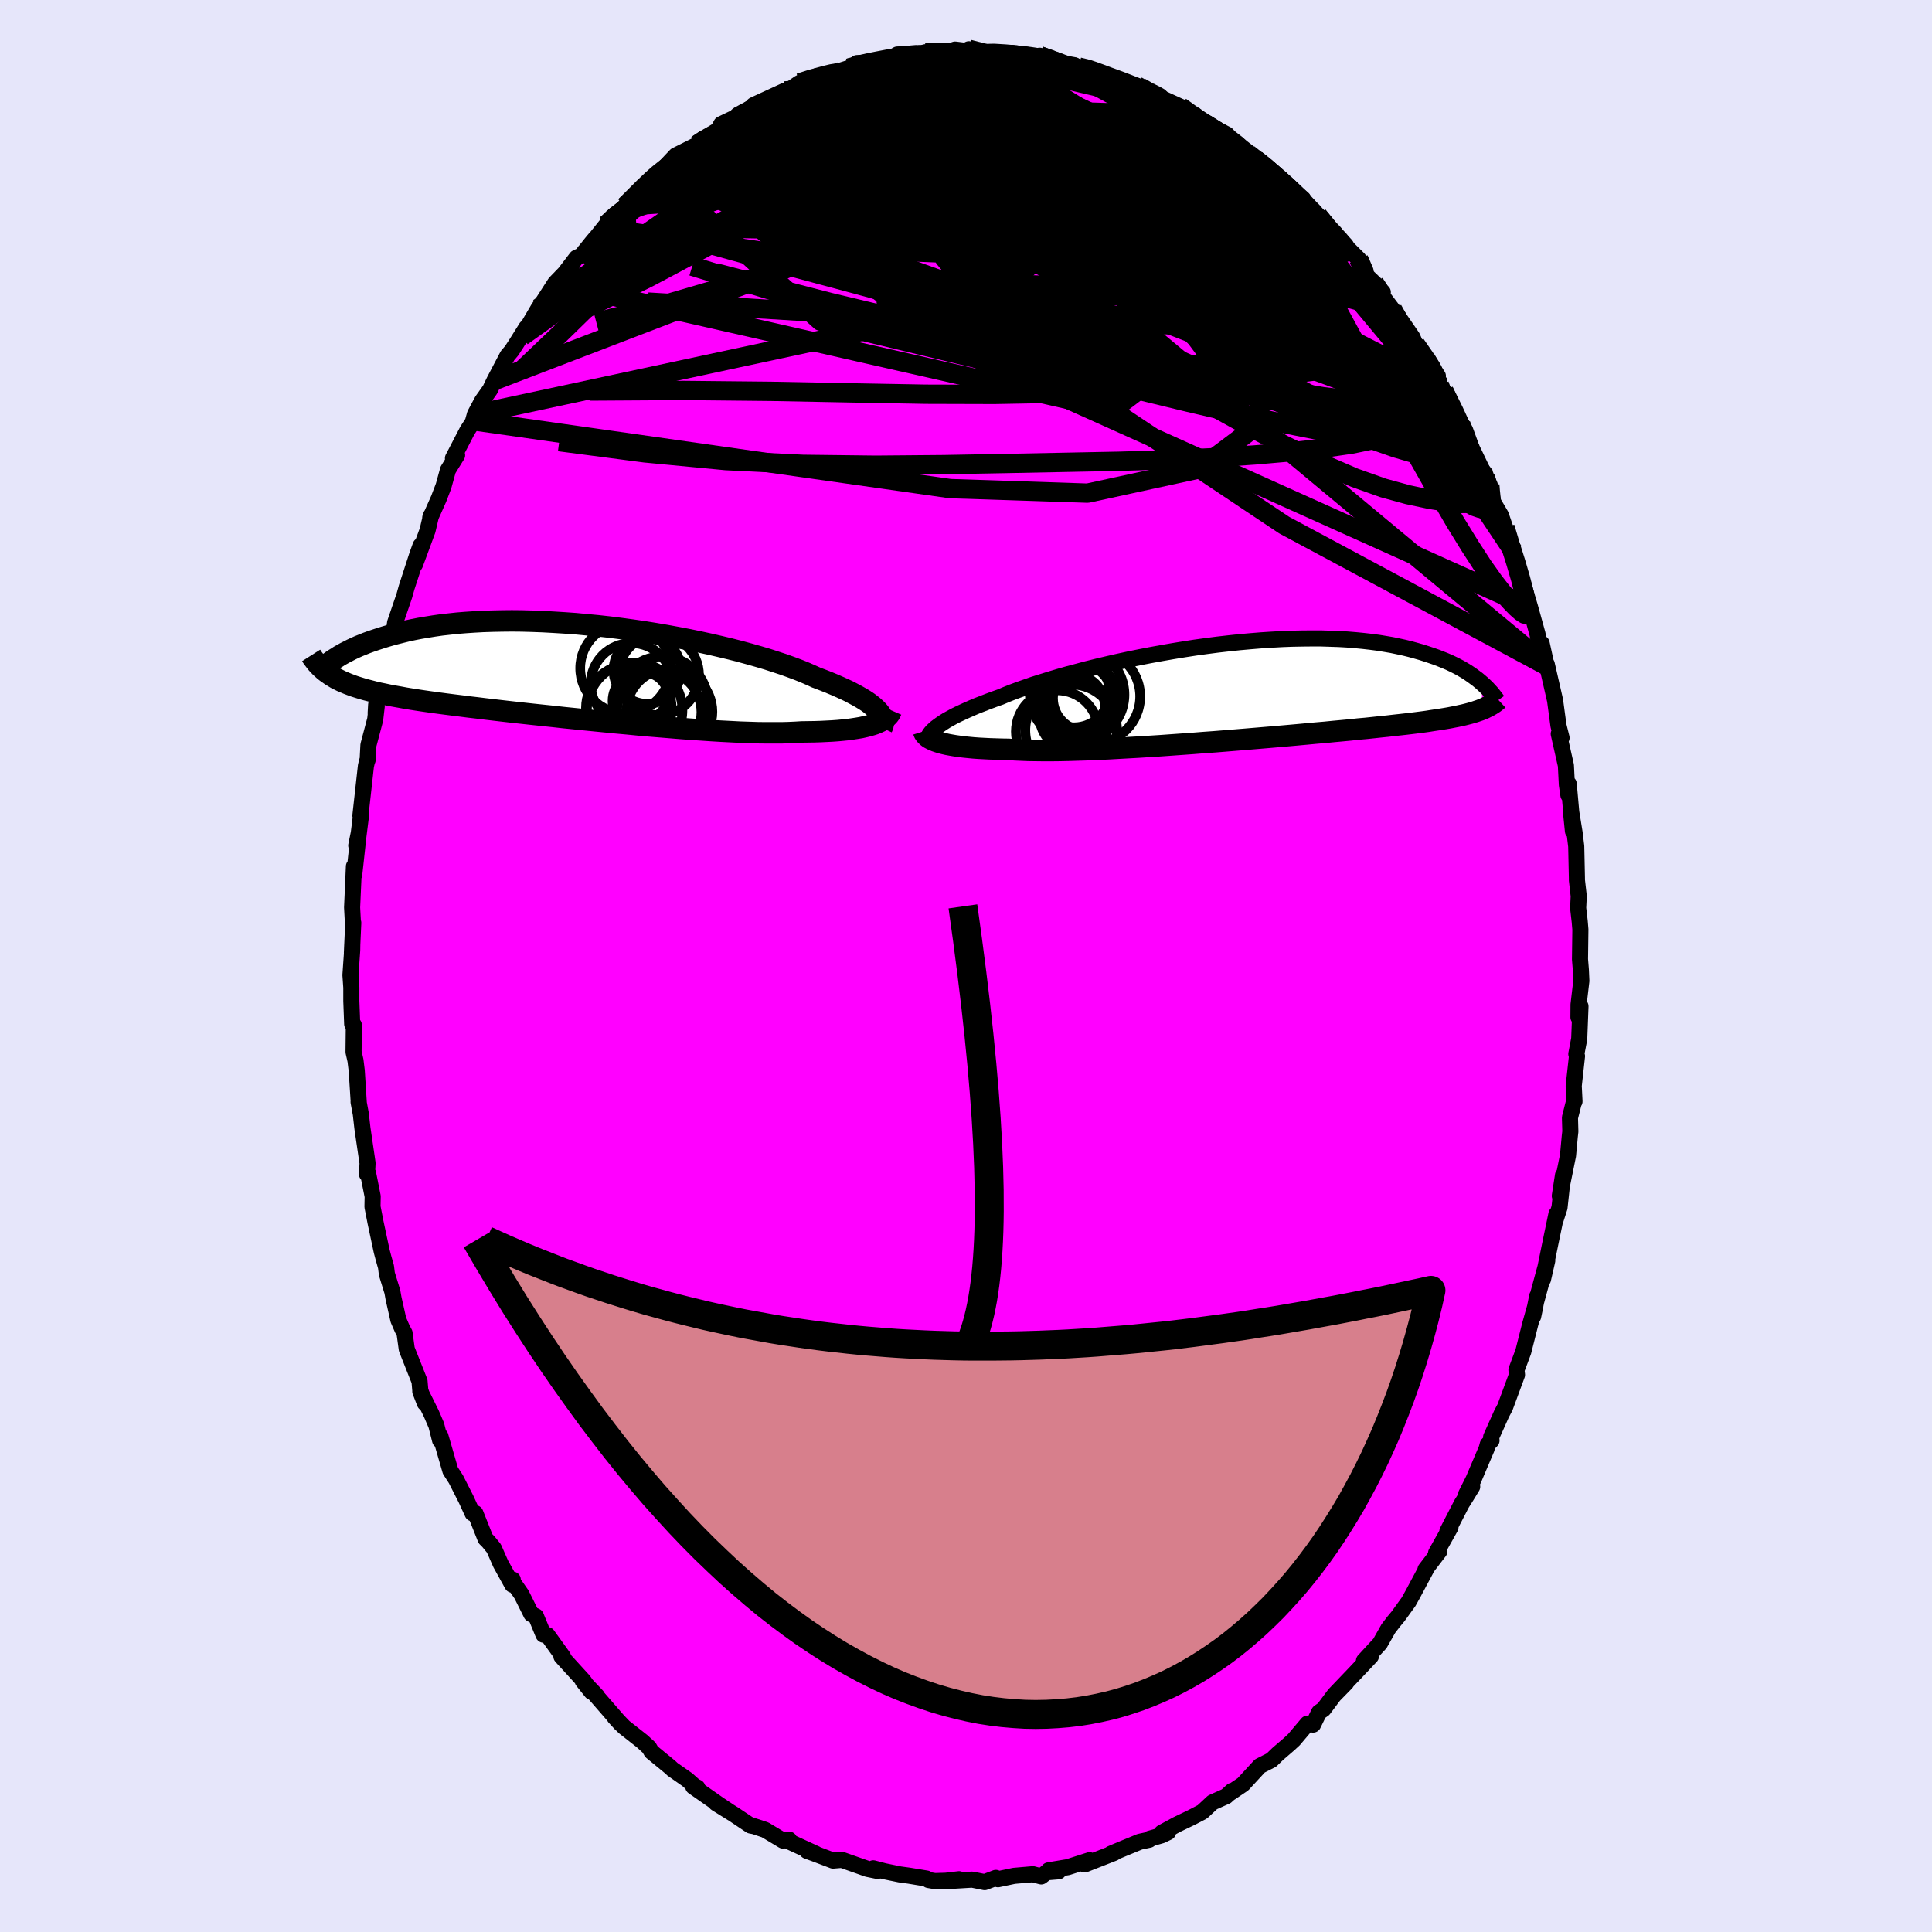<svg viewBox="-100 -100 200 200" xmlns="http://www.w3.org/2000/svg" width="500" height="500" id="face-svg">
    <defs>
      <clipPath id="leftEyeClipPath">
        <polyline points="31.94,4.15 31.74,3.95 31.51,3.74 31.24,3.52 30.95,3.3 30.62,3.08 30.26,2.86 29.86,2.63 29.43,2.4 28.98,2.16 28.49,1.93 27.96,1.69 27.41,1.45 26.83,1.21 26.22,0.97 25.58,0.73 25.01,0.47 24.39,0.2 23.72,-0.07 23,-0.34 22.22,-0.62 21.4,-0.89 20.54,-1.17 19.63,-1.44 18.68,-1.71 17.69,-1.98 16.67,-2.24 15.62,-2.49 14.54,-2.74 13.43,-2.98 12.31,-3.21 11.16,-3.43 10.01,-3.64 8.84,-3.84 7.66,-4.03 6.48,-4.2 5.3,-4.36 4.12,-4.51 2.95,-4.64 1.78,-4.75 0.63,-4.86 -0.51,-4.94 -1.64,-5.01 -2.74,-5.07 -3.83,-5.11 -4.9,-5.14 -5.94,-5.15 -6.95,-5.14 -7.94,-5.12 -8.9,-5.09 -9.82,-5.04 -10.72,-4.98 -11.59,-4.91 -12.42,-4.82 -13.23,-4.73 -14,-4.62 -14.74,-4.5 -15.45,-4.38 -16.12,-4.25 -16.77,-4.11 -17.38,-3.96 -17.97,-3.81 -18.53,-3.66 -19.07,-3.5 -19.58,-3.34 -20.07,-3.18 -20.54,-3.02 -20.98,-2.86 -21.4,-2.69 -21.8,-2.53 -22.18,-2.36 -22.54,-2.19 -22.87,-2.02 -23.19,-1.86 -23.49,-1.69 -23.78,-1.53 -24.04,-1.36 -24.3,-1.2 -24.53,-1.05 -24.75,-0.89 -24.9,0.33 -24.66,0.5 -24.41,0.65 -24.15,0.81 -23.87,0.95 -23.57,1.1 -23.26,1.23 -22.93,1.37 -22.59,1.5 -22.23,1.63 -21.85,1.75 -21.46,1.87 -21.04,1.99 -20.61,2.1 -20.15,2.22 -19.68,2.33 -19.18,2.43 -18.67,2.54 -18.13,2.64 -17.56,2.74 -16.97,2.85 -16.36,2.95 -15.72,3.05 -15.05,3.15 -14.35,3.25 -13.62,3.35 -12.86,3.45 -12.08,3.55 -11.27,3.65 -10.42,3.76 -9.55,3.86 -8.66,3.97 -7.73,4.08 -6.78,4.19 -5.81,4.3 -4.81,4.41 -3.8,4.52 -2.76,4.63 -1.7,4.74 -0.63,4.86 0.46,4.97 1.55,5.08 2.66,5.19 3.78,5.3 4.9,5.41 6.02,5.51 7.14,5.62 8.26,5.72 9.37,5.81 10.47,5.9 11.56,5.99 12.63,6.07 13.69,6.14 14.73,6.21 15.74,6.27 16.73,6.32 17.69,6.37 18.62,6.4 19.51,6.43 20.36,6.44 21.18,6.44 21.96,6.44 22.7,6.42 23.39,6.39 24.04,6.35 24.72,6.34 25.39,6.33 26.02,6.31 26.64,6.28 27.23,6.25 27.79,6.21 28.32,6.16 28.83,6.11 29.31,6.04 29.77,5.97 30.19,5.9 30.59,5.81 30.96,5.72 31.31,5.62 31.62,5.52" />
      </clipPath>
      <clipPath id="rightEyeClipPath">
        <polyline points="-31.78,3.83 -31.54,3.65 -31.28,3.46 -30.98,3.26 -30.66,3.06 -30.3,2.86 -29.92,2.65 -29.5,2.44 -29.05,2.23 -28.57,2.01 -28.07,1.79 -27.53,1.56 -26.96,1.34 -26.37,1.11 -25.75,0.88 -25.1,0.65 -24.51,0.4 -23.88,0.15 -23.2,-0.1 -22.46,-0.36 -21.69,-0.63 -20.86,-0.89 -19.99,-1.16 -19.09,-1.43 -18.14,-1.7 -17.16,-1.96 -16.15,-2.23 -15.1,-2.49 -14.04,-2.74 -12.95,-2.99 -11.84,-3.23 -10.71,-3.46 -9.57,-3.68 -8.42,-3.89 -7.27,-4.09 -6.11,-4.28 -4.95,-4.46 -3.79,-4.62 -2.64,-4.77 -1.49,-4.9 -0.36,-5.02 0.76,-5.12 1.86,-5.21 2.95,-5.28 4.02,-5.34 5.06,-5.38 6.08,-5.4 7.08,-5.41 8.05,-5.41 8.99,-5.38 9.9,-5.35 10.78,-5.3 11.64,-5.23 12.46,-5.15 13.25,-5.06 14.01,-4.96 14.74,-4.84 15.44,-4.72 16.11,-4.58 16.75,-4.44 17.36,-4.29 17.94,-4.13 18.5,-3.97 19.03,-3.8 19.54,-3.63 20.03,-3.46 20.49,-3.28 20.94,-3.1 21.36,-2.92 21.76,-2.73 22.14,-2.54 22.5,-2.35 22.84,-2.15 23.16,-1.96 23.46,-1.76 23.75,-1.56 24.02,-1.36 24.28,-1.17 24.52,-0.97 24.74,-0.78 24.74,1.93 24.51,2.02 24.27,2.1 24.01,2.19 23.74,2.27 23.46,2.35 23.15,2.43 22.83,2.51 22.5,2.58 22.14,2.66 21.77,2.73 21.37,2.81 20.96,2.88 20.53,2.95 20.07,3.02 19.6,3.09 19.1,3.17 18.59,3.24 18.04,3.31 17.48,3.38 16.89,3.45 16.27,3.52 15.62,3.59 14.94,3.67 14.24,3.74 13.5,3.82 12.74,3.9 11.94,3.97 11.12,4.06 10.27,4.14 9.39,4.22 8.48,4.31 7.54,4.39 6.58,4.48 5.6,4.57 4.59,4.66 3.56,4.75 2.51,4.84 1.44,4.93 0.36,5.02 -0.74,5.11 -1.84,5.2 -2.96,5.29 -4.09,5.37 -5.22,5.46 -6.34,5.54 -7.47,5.62 -8.6,5.7 -9.71,5.77 -10.82,5.84 -11.91,5.9 -12.99,5.96 -14.04,6.02 -15.08,6.06 -16.09,6.11 -17.07,6.14 -18.02,6.17 -18.94,6.19 -19.82,6.2 -20.67,6.2 -21.47,6.19 -22.23,6.18 -22.95,6.15 -23.62,6.12 -24.25,6.07 -24.92,6.06 -25.57,6.04 -26.2,6.02 -26.79,5.99 -27.36,5.96 -27.91,5.92 -28.43,5.87 -28.92,5.82 -29.38,5.76 -29.81,5.7 -30.22,5.63 -30.6,5.56 -30.95,5.48 -31.27,5.4 -31.56,5.31" />
      </clipPath>
      <filter id="fuzzy">
        <feTurbulence id="turbulence" baseFrequency="0.05" numOctaves="3" type="noise" result="noise" />
        <feDisplacementMap in="SourceGraphic" in2="noise" scale="2" />
      </filter>
      <linearGradient id="rainbowGradient" x1="0%" y1="0%" x2="100%" y2="0%">
        <stop offset="0%" style="stop-color: [object Object]; stop-opacity: 1" />
        <stop offset="38%" style="stop-color: [object Object]; stop-opacity: 1" />
        <stop offset="100%" style="stop-color: [object Object]; stop-opacity: 1" />
      </linearGradient>
    </defs>
    <rect x="-100" y="-100" width="100%" height="100%" fill="rgb(230, 230, 250)" />
    <polyline id="faceContour" points="63.65,0.41 63.7,1.54 63.41,4 63.4,5.3 63.61,4.17 63.48,7.54 63.18,9.11 63.25,9.33 62.91,12.41 62.99,14.02 62.91,14.15 62.52,15.7 62.56,17.13 62.5,17.66 62.32,19.61 61.47,23.8 61.8,21.66 61.44,25 60.99,26.39 61.12,25.69 60.57,28.33 59.73,32.43 60.17,30.5 59.04,34.67 59.13,34.18 58.71,36.28 58.94,35.18 58.41,37.07 57.69,39.92 56.98,41.82 57.04,42.32 55.8,45.68 55.45,46.34 54.36,48.77 54.4,49.12 54.01,49.53 53.89,49.97 52.53,53.17 51.78,54.67 52.4,53.9 51.82,54.85 51.31,55.66 49.83,58.53 50.15,58.11 48.66,60.77 49,60.59 47.57,62.46 47.62,62.47 46.28,64.98 45.82,65.81 44.73,67.32 44.28,67.86 43.72,68.59 42.85,70.13 41.2,71.92 41.92,71.45 40.29,73.18 38.13,75.44 39.37,74.19 38.08,75.51 37.02,76.93 36.55,77.26 35.93,78.53 35.35,78.43 33.94,80.1 33.43,80.57 32.27,81.57 31.62,82.2 30.42,82.81 29.26,84.07 28.67,84.71 27.38,85.58 27.55,85.39 26.93,85.95 25.52,86.58 24.47,87.56 23.34,88.15 21.82,88.88 20.27,89.72 20.92,89.67 20.26,89.99 19,90.35 18.97,90.45 17.99,90.66 16.24,91.38 15,91.9 15.32,91.82 12.28,93.01 12.79,92.57 10.54,93.29 8.55,93.62 9.58,93.72 8.35,93.82 7.79,94.25 6.92,94.02 4.97,94.19 3.31,94.54 3.09,94.4 1.93,94.84 0.64,94.58 -2.01,94.74 -0.72,94.54 -2.11,94.7 -3.24,94.73 -3.88,94.62 -4.08,94.47 -5.9,94.17 -6.85,94.04 -8.45,93.71 -9.6,93.41 -9.16,93.68 -10.19,93.47 -12.83,92.54 -12.93,92.54 -13.76,92.61 -15.74,91.86 -16.46,91.6 -15.54,91.91 -18.24,90.67 -18.31,90.44 -18.94,90.54 -20.79,89.43 -21.93,89.05 -22.3,88.98 -24.05,87.81 -25.88,86.67 -24.69,87.4 -25.56,86.82 -28.24,84.95 -27.81,85.04 -28.1,84.9 -28.85,84.23 -30.38,83.16 -30.66,82.9 -32.56,81.34 -32.8,80.92 -33.53,80.25 -35.4,78.78 -36.38,77.76 -35.72,78.48 -38.37,75.43 -38.21,75.56 -39.68,74 -38.77,75.14 -39.59,73.99 -41.88,71.48 -41.71,71.51 -43.33,69.26 -43.74,69.22 -44.52,67.32 -45,67.09 -46.01,65.06 -47.02,63.61 -46.92,63.52 -46.97,64.05 -48.17,61.88 -48.87,60.29 -49.44,59.59 -49.74,59.29 -50.79,56.65 -51.08,56.66 -51.75,55.2 -52.8,53.13 -53.38,52.23 -54.41,48.67 -54.44,49.1 -54.83,47.55 -55.35,46.34 -56.49,44.04 -56.02,45.25 -56.49,43.93 -56.57,42.99 -57.89,39.67 -58.12,38 -58.35,37.58 -58.76,36.63 -59.26,34.41 -59.38,33.73 -59.95,31.88 -60.04,31.15 -60.3,30.23 -60.49,29.51 -61.13,26.51 -61.44,24.92 -61.42,23.85 -61.9,21.44 -62.01,21.55 -61.95,20.41 -62.48,16.8 -62.65,15.31 -62.88,14.07 -62.86,14.14 -63.07,10.84 -63.2,9.78 -63.4,8.9 -63.37,6.11 -63.54,6.01 -63.63,3.62 -63.63,2.23 -63.72,0.94 -63.54,-1.65 -63.53,-2.28 -63.57,-1.36 -63.43,-4.47 -63.45,-4.19 -63.55,-6.06 -63.36,-10.32 -63.33,-9.46 -62.87,-13.7 -63.12,-12.47 -62.91,-13.34 -62.61,-15.73 -62.69,-15.57 -62.12,-20.7 -62,-21.22 -61.94,-21.34 -61.86,-22.87 -61.16,-25.52 -61,-26.89 -61.11,-26.15 -61.06,-27.04 -60.37,-30.22 -59.37,-33.69 -59.06,-35.43 -59.32,-33.8 -59.1,-35.53 -58.15,-38.31 -57.9,-39.2 -56.81,-42.55 -56.46,-43.52 -57.04,-41.57 -55.74,-45.09 -55.37,-46.66 -55.46,-46.4 -54.58,-48.38 -54.08,-49.69 -53.62,-51.36 -52.68,-52.88 -53.11,-52.56 -51.62,-55.43 -50.84,-56.63 -51.02,-56.44 -50.83,-57.12 -50.08,-58.52 -49.27,-59.66 -48.82,-60.6 -47.46,-63.19 -47.04,-63.68 -46.52,-64.48 -45.52,-66.08 -45.96,-65.18 -44.24,-68.11 -43.72,-68.85 -42.53,-70.7 -40.82,-72.47 -42.15,-70.92 -40.32,-73.32 -39.81,-73.55 -38.64,-75.01 -38.31,-75.4 -38.3,-75.39 -37.22,-76.74 -36.67,-77.49 -34.65,-79.06 -35.3,-78.66 -32.13,-81.86 -32.26,-81.74 -31.78,-81.91 -32.18,-81.64 -30.04,-83.91 -27.88,-84.99 -27.03,-85.67 -26.92,-85.59 -25.91,-86.08 -25.34,-87.15 -23.3,-88.12 -24.68,-87.19 -22.09,-88.97 -22.05,-88.67 -21.99,-89.12 -18.8,-90.59 -18.47,-90.55 -18.33,-90.67 -17.23,-91.42 -15.81,-91.91 -15.24,-92.01 -13.95,-92.4 -13.56,-92.5 -12.14,-92.95 -10.05,-93.47 -11.28,-93.47 -9.1,-93.59 -8.08,-93.71 -7.1,-94.36 -5.82,-94.41 -4.87,-94.32 -3.5,-94.53 -4.23,-94.59 -2.18,-94.49 -1.13,-94.87 0.66,-94.65 0.29,-94.9 1.66,-94.45 2.83,-94.61 4.66,-94.27 4.76,-94.53 5.73,-94.24 7.38,-94.06 7.62,-94.23 8.95,-93.66 11.17,-93.26 9.8,-93.48 11.67,-93.06 12.91,-92.81 12.9,-92.84 15.08,-91.77 16.23,-91.55 17.68,-91.12 18.61,-90.55 18.05,-90.97 20.73,-89.53 20.13,-89.9 22.19,-88.96 23.64,-87.93 23.46,-88.08 24.4,-87.13 25.06,-87.21 25.65,-86.79 27.01,-86.08 27.76,-85.2 29.22,-84.07 30,-83.48 31.56,-82.29 30.93,-82.7 33.21,-80.72 33.21,-80.86 34.89,-79.43 34.61,-79.27 36.47,-77.6 36.42,-77.69 38.81,-74.79 37.37,-76.46 39.31,-74.63 39.49,-74.33 40.65,-73.18 41.42,-71.51 42.28,-70.69 43.15,-69.75 42.76,-69.81 44.17,-67.95 44.62,-67.42 46.21,-65.1 46.52,-64.38 47.61,-62.84 48.85,-61.08 48.8,-60.83 49.03,-60.23 49,-60.2 49.47,-59.53 50.77,-56.86 51.66,-55.5 52.51,-53.16 51.85,-54.66 53.75,-50.7 53.52,-51.05 54.22,-49.78 54.22,-49.3 54.61,-47.96 55.37,-46.67 56.65,-42.95 55.8,-45.4 56.26,-43.66 57.29,-40.85 57.45,-40.33 58.39,-37.15 59.16,-34.37 59.35,-33.34 59.59,-33.4 60.08,-31.17 59.98,-31.14 60.12,-31.24 60.98,-27.49 61.33,-24.89 61.65,-23.62 61.36,-24.03 62.1,-20.76 62.2,-18.77 62.36,-17.69 62.39,-18.86 62.83,-13.96 62.59,-16.32 63,-13.79 63.17,-12.39 63.24,-9.11 63.24,-8.89 63.43,-7.23 63.37,-6 63.53,-4.61 63.6,-3.78 63.56,-0.7 63.65,0.41 63.7,1.54" fill="rgb(255, 0, 255)" stroke="black" stroke-width="1.667" stroke-linejoin="round" filter="url(#fuzzy)" />
    <g transform="translate(28.67 -28.5)">
      <polyline id="rightCountour" points="-31.78,3.83 -31.54,3.65 -31.28,3.46 -30.98,3.26 -30.66,3.06 -30.3,2.86 -29.92,2.65 -29.5,2.44 -29.05,2.23 -28.57,2.01 -28.07,1.79 -27.53,1.56 -26.96,1.34 -26.37,1.11 -25.75,0.88 -25.1,0.65 -24.51,0.4 -23.88,0.15 -23.2,-0.1 -22.46,-0.36 -21.69,-0.63 -20.86,-0.89 -19.99,-1.16 -19.09,-1.43 -18.14,-1.7 -17.16,-1.96 -16.15,-2.23 -15.1,-2.49 -14.04,-2.74 -12.95,-2.99 -11.84,-3.23 -10.71,-3.46 -9.57,-3.68 -8.42,-3.89 -7.27,-4.09 -6.11,-4.28 -4.95,-4.46 -3.79,-4.62 -2.64,-4.77 -1.49,-4.9 -0.36,-5.02 0.76,-5.12 1.86,-5.21 2.95,-5.28 4.02,-5.34 5.06,-5.38 6.08,-5.4 7.08,-5.41 8.05,-5.41 8.99,-5.38 9.9,-5.35 10.78,-5.3 11.64,-5.23 12.46,-5.15 13.25,-5.06 14.01,-4.96 14.74,-4.84 15.44,-4.72 16.11,-4.58 16.75,-4.44 17.36,-4.29 17.94,-4.13 18.5,-3.97 19.03,-3.8 19.54,-3.63 20.03,-3.46 20.49,-3.28 20.94,-3.1 21.36,-2.92 21.76,-2.73 22.14,-2.54 22.5,-2.35 22.84,-2.15 23.16,-1.96 23.46,-1.76 23.75,-1.56 24.02,-1.36 24.28,-1.17 24.52,-0.97 24.74,-0.78 24.74,1.93 24.51,2.02 24.27,2.1 24.01,2.19 23.74,2.27 23.46,2.35 23.15,2.43 22.83,2.51 22.5,2.58 22.14,2.66 21.77,2.73 21.37,2.81 20.96,2.88 20.53,2.95 20.07,3.02 19.6,3.09 19.1,3.17 18.59,3.24 18.04,3.31 17.48,3.38 16.89,3.45 16.27,3.52 15.62,3.59 14.94,3.67 14.24,3.74 13.5,3.82 12.74,3.9 11.94,3.97 11.12,4.06 10.27,4.14 9.39,4.22 8.48,4.31 7.54,4.39 6.58,4.48 5.6,4.57 4.59,4.66 3.56,4.75 2.51,4.84 1.44,4.93 0.36,5.02 -0.74,5.11 -1.84,5.2 -2.96,5.29 -4.09,5.37 -5.22,5.46 -6.34,5.54 -7.47,5.62 -8.6,5.7 -9.71,5.77 -10.82,5.84 -11.91,5.9 -12.99,5.96 -14.04,6.02 -15.08,6.06 -16.09,6.11 -17.07,6.14 -18.02,6.17 -18.94,6.19 -19.82,6.2 -20.67,6.2 -21.47,6.19 -22.23,6.18 -22.95,6.15 -23.62,6.12 -24.25,6.07 -24.92,6.06 -25.57,6.04 -26.2,6.02 -26.79,5.99 -27.36,5.96 -27.91,5.92 -28.43,5.87 -28.92,5.82 -29.38,5.76 -29.81,5.7 -30.22,5.63 -30.6,5.56 -30.95,5.48 -31.27,5.4 -31.56,5.31" fill="white" stroke="white" stroke-width="0" stroke-linejoin="round" filter="url(#fuzzy)" />
    </g>
    <g transform="translate(-41.07 -30.58)">
      <polyline id="leftCountour" points="31.94,4.15 31.74,3.95 31.51,3.74 31.24,3.52 30.95,3.3 30.62,3.08 30.26,2.86 29.86,2.63 29.43,2.4 28.98,2.16 28.49,1.93 27.96,1.69 27.41,1.45 26.83,1.21 26.22,0.97 25.58,0.73 25.01,0.47 24.39,0.2 23.72,-0.07 23,-0.34 22.22,-0.62 21.4,-0.89 20.54,-1.17 19.63,-1.44 18.68,-1.71 17.69,-1.98 16.67,-2.24 15.62,-2.49 14.54,-2.74 13.43,-2.98 12.31,-3.21 11.16,-3.43 10.01,-3.64 8.84,-3.84 7.66,-4.03 6.48,-4.2 5.3,-4.36 4.12,-4.51 2.95,-4.64 1.78,-4.75 0.63,-4.86 -0.51,-4.94 -1.64,-5.01 -2.74,-5.07 -3.83,-5.11 -4.9,-5.14 -5.94,-5.15 -6.95,-5.14 -7.94,-5.12 -8.9,-5.09 -9.82,-5.04 -10.72,-4.98 -11.59,-4.91 -12.42,-4.82 -13.23,-4.73 -14,-4.62 -14.74,-4.5 -15.45,-4.38 -16.12,-4.25 -16.77,-4.11 -17.38,-3.96 -17.97,-3.81 -18.53,-3.66 -19.07,-3.5 -19.58,-3.34 -20.07,-3.18 -20.54,-3.02 -20.98,-2.86 -21.4,-2.69 -21.8,-2.53 -22.18,-2.36 -22.54,-2.19 -22.87,-2.02 -23.19,-1.86 -23.49,-1.69 -23.78,-1.53 -24.04,-1.36 -24.3,-1.2 -24.53,-1.05 -24.75,-0.89 -24.9,0.33 -24.66,0.5 -24.41,0.65 -24.15,0.81 -23.87,0.95 -23.57,1.1 -23.26,1.23 -22.93,1.37 -22.59,1.5 -22.23,1.63 -21.85,1.75 -21.46,1.87 -21.04,1.99 -20.61,2.1 -20.15,2.22 -19.68,2.33 -19.18,2.43 -18.67,2.54 -18.13,2.64 -17.56,2.74 -16.97,2.85 -16.36,2.95 -15.72,3.05 -15.05,3.15 -14.35,3.25 -13.62,3.35 -12.86,3.45 -12.08,3.55 -11.27,3.65 -10.42,3.76 -9.55,3.86 -8.66,3.97 -7.73,4.08 -6.78,4.19 -5.81,4.3 -4.81,4.41 -3.8,4.52 -2.76,4.63 -1.7,4.74 -0.63,4.86 0.46,4.97 1.55,5.08 2.66,5.19 3.78,5.3 4.9,5.41 6.02,5.51 7.14,5.62 8.26,5.72 9.37,5.81 10.47,5.9 11.56,5.99 12.63,6.07 13.69,6.14 14.73,6.21 15.74,6.27 16.73,6.32 17.69,6.37 18.62,6.4 19.51,6.43 20.36,6.44 21.18,6.44 21.96,6.44 22.7,6.42 23.39,6.39 24.04,6.35 24.72,6.34 25.39,6.33 26.02,6.31 26.64,6.28 27.23,6.25 27.79,6.21 28.32,6.16 28.83,6.11 29.31,6.04 29.77,5.97 30.19,5.9 30.59,5.81 30.96,5.72 31.31,5.62 31.62,5.52" fill="white" stroke="white" stroke-width="0" stroke-linejoin="round" filter="url(#fuzzy)" />
    </g>
    <g transform="translate(28.67 -28.5)">
      <polyline id="rightUpper" points="-32.64,5.39 -32.66,5.25 -32.66,5.12 -32.63,4.97 -32.59,4.83 -32.52,4.67 -32.43,4.51 -32.31,4.35 -32.16,4.18 -31.98,4.01 -31.78,3.83 -31.54,3.65 -31.28,3.46 -30.98,3.26 -30.66,3.06 -30.3,2.86 -29.92,2.65 -29.5,2.44 -29.05,2.23 -28.57,2.01 -28.07,1.79 -27.53,1.56 -26.96,1.34 -26.37,1.11 -25.75,0.88 -25.1,0.65 -24.51,0.4 -23.88,0.15 -23.2,-0.1 -22.46,-0.36 -21.69,-0.63 -20.86,-0.89 -19.99,-1.16 -19.09,-1.43 -18.14,-1.7 -17.16,-1.96 -16.15,-2.23 -15.1,-2.49 -14.04,-2.74 -12.95,-2.99 -11.84,-3.23 -10.71,-3.46 -9.57,-3.68 -8.42,-3.89 -7.27,-4.09 -6.11,-4.28 -4.95,-4.46 -3.79,-4.62 -2.64,-4.77 -1.49,-4.9 -0.36,-5.02 0.76,-5.12 1.86,-5.21 2.95,-5.28 4.02,-5.34 5.06,-5.38 6.08,-5.4 7.08,-5.41 8.05,-5.41 8.99,-5.38 9.9,-5.35 10.78,-5.3 11.64,-5.23 12.46,-5.15 13.25,-5.06 14.01,-4.96 14.74,-4.84 15.44,-4.72 16.11,-4.58 16.75,-4.44 17.36,-4.29 17.94,-4.13 18.5,-3.97 19.03,-3.8 19.54,-3.63 20.03,-3.46 20.49,-3.28 20.94,-3.1 21.36,-2.92 21.76,-2.73 22.14,-2.54 22.5,-2.35 22.84,-2.15 23.16,-1.96 23.46,-1.76 23.75,-1.56 24.02,-1.36 24.28,-1.17 24.52,-0.97 24.74,-0.78 24.95,-0.59 25.15,-0.4 25.34,-0.21 25.51,-0.02 25.68,0.16 25.83,0.34 25.97,0.52 26.11,0.69 26.23,0.86 26.35,1.03" fill="none" stroke="black" stroke-width="1.667" stroke-linejoin="round" filter="url(#fuzzy)" />
      <polyline id="rightLower" points="-33.06,4.21 -33.02,4.34 -32.95,4.46 -32.86,4.58 -32.75,4.69 -32.62,4.81 -32.46,4.92 -32.27,5.02 -32.06,5.12 -31.82,5.22 -31.56,5.31 -31.27,5.4 -30.95,5.48 -30.6,5.56 -30.22,5.63 -29.81,5.7 -29.38,5.76 -28.92,5.82 -28.43,5.87 -27.91,5.92 -27.36,5.96 -26.79,5.99 -26.2,6.02 -25.57,6.04 -24.92,6.06 -24.25,6.07 -23.62,6.12 -22.95,6.15 -22.23,6.18 -21.47,6.19 -20.67,6.2 -19.82,6.2 -18.94,6.19 -18.02,6.17 -17.07,6.14 -16.09,6.11 -15.08,6.06 -14.04,6.02 -12.99,5.96 -11.91,5.9 -10.82,5.84 -9.71,5.77 -8.6,5.7 -7.47,5.62 -6.34,5.54 -5.22,5.46 -4.09,5.37 -2.96,5.29 -1.84,5.2 -0.74,5.11 0.36,5.02 1.44,4.93 2.51,4.84 3.56,4.75 4.59,4.66 5.6,4.57 6.58,4.48 7.54,4.39 8.48,4.31 9.39,4.22 10.27,4.14 11.12,4.06 11.94,3.97 12.74,3.9 13.5,3.82 14.24,3.74 14.94,3.67 15.62,3.59 16.27,3.52 16.89,3.45 17.48,3.38 18.04,3.31 18.59,3.24 19.1,3.17 19.6,3.09 20.07,3.02 20.53,2.95 20.96,2.88 21.37,2.81 21.77,2.73 22.14,2.66 22.5,2.58 22.83,2.51 23.15,2.43 23.46,2.35 23.74,2.27 24.01,2.19 24.27,2.1 24.51,2.02 24.74,1.93 24.96,1.84 25.16,1.74 25.35,1.65 25.53,1.55 25.7,1.45 25.86,1.35 26.01,1.25 26.15,1.14 26.29,1.03 26.41,0.92" fill="none" stroke="black" stroke-width="2.222" stroke-linejoin="round" filter="url(#fuzzy)" />
      <circle r="3.692" cx="-17.366" cy="2.597" stroke="black" fill="none" stroke-width="1.0" filter="url(#fuzzy)" clip-path="url(#rightEyeClipPath)" /><circle r="4.272" cx="-19.236" cy="4.232" stroke="black" fill="none" stroke-width="1.0" filter="url(#fuzzy)" clip-path="url(#rightEyeClipPath)" /><circle r="3.86" cx="-17.671" cy="0.187" stroke="black" fill="none" stroke-width="1.0" filter="url(#fuzzy)" clip-path="url(#rightEyeClipPath)" /><circle r="3.704" cx="-17.481" cy="0.087" stroke="black" fill="none" stroke-width="1.0" filter="url(#fuzzy)" clip-path="url(#rightEyeClipPath)" /><circle r="4.892" cx="-17.161" cy="0.412" stroke="black" fill="none" stroke-width="1.0" filter="url(#fuzzy)" clip-path="url(#rightEyeClipPath)" /><circle r="4.092" cx="-17.451" cy="1.087" stroke="black" fill="none" stroke-width="1.0" filter="url(#fuzzy)" clip-path="url(#rightEyeClipPath)" /><circle r="3.404" cx="-16.261" cy="0.777" stroke="black" fill="none" stroke-width="1.0" filter="url(#fuzzy)" clip-path="url(#rightEyeClipPath)" /><circle r="4.886" cx="-15.526" cy="0.597" stroke="black" fill="none" stroke-width="1.0" filter="url(#fuzzy)" clip-path="url(#rightEyeClipPath)" /><circle r="4.748" cx="-17.781" cy="4.107" stroke="black" fill="none" stroke-width="1.0" filter="url(#fuzzy)" clip-path="url(#rightEyeClipPath)" /><circle r="3.208" cx="-17.521" cy="1.552" stroke="black" fill="none" stroke-width="1.0" filter="url(#fuzzy)" clip-path="url(#rightEyeClipPath)" />
      </g>
    <g transform="translate(-41.07 -30.58)">
      <polyline id="leftUpper" points="32.37,5.92 32.44,5.77 32.49,5.61 32.51,5.45 32.51,5.28 32.49,5.1 32.44,4.92 32.36,4.74 32.25,4.55 32.11,4.35 31.94,4.15 31.74,3.95 31.51,3.74 31.24,3.52 30.95,3.3 30.62,3.08 30.26,2.86 29.86,2.63 29.43,2.4 28.98,2.16 28.49,1.93 27.96,1.69 27.41,1.45 26.83,1.21 26.22,0.97 25.58,0.73 25.01,0.47 24.39,0.2 23.72,-0.07 23,-0.34 22.22,-0.62 21.4,-0.89 20.54,-1.17 19.63,-1.44 18.68,-1.71 17.69,-1.98 16.67,-2.24 15.62,-2.49 14.54,-2.74 13.43,-2.98 12.31,-3.21 11.16,-3.43 10.01,-3.64 8.84,-3.84 7.66,-4.03 6.48,-4.2 5.3,-4.36 4.12,-4.51 2.95,-4.64 1.78,-4.75 0.63,-4.86 -0.51,-4.94 -1.64,-5.01 -2.74,-5.07 -3.83,-5.11 -4.9,-5.14 -5.94,-5.15 -6.95,-5.14 -7.94,-5.12 -8.9,-5.09 -9.82,-5.04 -10.72,-4.98 -11.59,-4.91 -12.42,-4.82 -13.23,-4.73 -14,-4.62 -14.74,-4.5 -15.45,-4.38 -16.12,-4.25 -16.77,-4.11 -17.38,-3.96 -17.97,-3.81 -18.53,-3.66 -19.07,-3.5 -19.58,-3.34 -20.07,-3.18 -20.54,-3.02 -20.98,-2.86 -21.4,-2.69 -21.8,-2.53 -22.18,-2.36 -22.54,-2.19 -22.87,-2.02 -23.19,-1.86 -23.49,-1.69 -23.78,-1.53 -24.04,-1.36 -24.3,-1.2 -24.53,-1.05 -24.75,-0.89 -24.96,-0.74 -25.15,-0.59 -25.33,-0.45 -25.5,-0.31 -25.66,-0.18 -25.81,-0.05 -25.94,0.08 -26.07,0.2 -26.19,0.31 -26.29,0.42" fill="none" stroke="black" stroke-width="2.222" stroke-linejoin="round" filter="url(#fuzzy)" />
      <polyline id="leftLower" points="33.35,4.12 33.28,4.28 33.2,4.44 33.09,4.6 32.95,4.75 32.8,4.89 32.61,5.03 32.4,5.16 32.17,5.28 31.91,5.4 31.62,5.52 31.31,5.62 30.96,5.72 30.59,5.81 30.19,5.9 29.77,5.97 29.31,6.04 28.83,6.11 28.32,6.16 27.79,6.21 27.23,6.25 26.64,6.28 26.02,6.31 25.39,6.33 24.72,6.34 24.04,6.35 23.39,6.39 22.7,6.42 21.96,6.44 21.18,6.44 20.36,6.44 19.51,6.43 18.62,6.4 17.69,6.37 16.73,6.32 15.74,6.27 14.73,6.21 13.69,6.14 12.63,6.07 11.56,5.99 10.47,5.9 9.37,5.81 8.26,5.72 7.14,5.62 6.02,5.51 4.9,5.41 3.78,5.3 2.66,5.19 1.55,5.08 0.46,4.97 -0.63,4.86 -1.7,4.74 -2.76,4.63 -3.8,4.52 -4.81,4.41 -5.81,4.3 -6.78,4.19 -7.73,4.08 -8.66,3.97 -9.55,3.86 -10.42,3.76 -11.27,3.65 -12.08,3.55 -12.86,3.45 -13.62,3.35 -14.35,3.25 -15.05,3.15 -15.72,3.05 -16.36,2.95 -16.97,2.85 -17.56,2.74 -18.13,2.64 -18.67,2.54 -19.18,2.43 -19.68,2.33 -20.15,2.22 -20.61,2.1 -21.04,1.99 -21.46,1.87 -21.85,1.75 -22.23,1.63 -22.59,1.5 -22.93,1.37 -23.26,1.23 -23.57,1.1 -23.87,0.95 -24.15,0.81 -24.41,0.65 -24.66,0.5 -24.9,0.33 -25.13,0.17 -25.35,0 -25.55,-0.18 -25.75,-0.36 -25.93,-0.55 -26.11,-0.74 -26.27,-0.94 -26.43,-1.15 -26.58,-1.35 -26.72,-1.57" fill="none" stroke="black" stroke-width="2.222" stroke-linejoin="round" filter="url(#fuzzy)" />
      <circle r="4.944" cx="6.769" cy="4.115" stroke="black" fill="none" stroke-width="1.0" filter="url(#fuzzy)" clip-path="url(#leftEyeClipPath)" /><circle r="4.446" cx="10.369" cy="4.26" stroke="black" fill="none" stroke-width="1.0" filter="url(#fuzzy)" clip-path="url(#leftEyeClipPath)" /><circle r="4.372" cx="9.309" cy="4.3" stroke="black" fill="none" stroke-width="1.0" filter="url(#fuzzy)" clip-path="url(#leftEyeClipPath)" /><circle r="4.434" cx="6.164" cy="3.85" stroke="black" fill="none" stroke-width="1.0" filter="url(#fuzzy)" clip-path="url(#leftEyeClipPath)" /><circle r="4.22" cx="6.444" cy="1.375" stroke="black" fill="none" stroke-width="1.0" filter="url(#fuzzy)" clip-path="url(#leftEyeClipPath)" /><circle r="4.164" cx="9.264" cy="0.45" stroke="black" fill="none" stroke-width="1.0" filter="url(#fuzzy)" clip-path="url(#leftEyeClipPath)" /><circle r="3.486" cx="8.069" cy="-0.045" stroke="black" fill="none" stroke-width="1.0" filter="url(#fuzzy)" clip-path="url(#leftEyeClipPath)" /><circle r="4.666" cx="5.799" cy="-0.245" stroke="black" fill="none" stroke-width="1.0" filter="url(#fuzzy)" clip-path="url(#leftEyeClipPath)" /><circle r="4.732" cx="9.604" cy="3.27" stroke="black" fill="none" stroke-width="1.0" filter="url(#fuzzy)" clip-path="url(#leftEyeClipPath)" /><circle r="3.002" cx="7.484" cy="3.15" stroke="black" fill="none" stroke-width="1.0" filter="url(#fuzzy)" clip-path="url(#leftEyeClipPath)" />
    </g>
    <g id="hairs">
      <polyline points="49.47,-59.53 50.51,-57.43 51.18,-55.98 51.55,-54.99 51.71,-54.31 51.69,-53.87 51.49,-53.64 51.1,-53.64 50.53,-53.83 49.75,-54.23 48.77,-54.87 47.55,-55.76 46.08,-56.92 44.36,-58.35 42.37,-60.04 40.08,-62.01 37.46,-64.34 34.46,-67.08 31.09,-70.33 27.35,-74.11 23.29,-78.37 18.96,-83.07 14.38,-88.15" fill="none" stroke="url(#rainbowGradient)" stroke-width="2" stroke-linejoin="round" filter="url(#fuzzy)" /><polyline points="-37.22,-76.74 -36.25,-77.64 -34.89,-78.65 -33.33,-79.73 -31.64,-80.77 -29.86,-81.74 -27.96,-82.67 -25.91,-83.62 -23.71,-84.61 -21.39,-85.62 -19.03,-86.61 -16.68,-87.54 -14.37,-88.42 -12.13,-89.26 -9.95,-90.07 -7.86,-90.85 -5.87,-91.59 -3.97,-92.28 -2.17,-92.94 -0.53,-93.55 0.79,-94.08" fill="none" stroke="url(#rainbowGradient)" stroke-width="2" stroke-linejoin="round" filter="url(#fuzzy)" /><polyline points="49,-60.2 49.33,-59.16 49.1,-57.97 48.05,-57.13 46.08,-56.75 43.2,-56.8 39.42,-57.22 34.74,-58 29.13,-59.12 22.54,-60.51 14.95,-62.13 6.32,-63.97 -3.36,-66.13 -14.11,-68.7 -25.86,-71.74" fill="none" stroke="url(#rainbowGradient)" stroke-width="2" stroke-linejoin="round" filter="url(#fuzzy)" /><polyline points="47.61,-62.84 48.28,-61.69 48.29,-61.15 48,-60.8 47.52,-60.42 46.9,-59.93 46.07,-59.41 44.96,-58.94 43.51,-58.63 41.7,-58.52 39.51,-58.63 36.93,-58.94 33.96,-59.44 30.59,-60.1 26.8,-60.9 22.58,-61.83 17.91,-62.91 12.78,-64.16 7.21,-65.57 1.24,-67.15 -5.15,-68.89 -12.05,-70.76 -19.54,-72.77 -27.66,-75.02" fill="none" stroke="url(#rainbowGradient)" stroke-width="2" stroke-linejoin="round" filter="url(#fuzzy)" /><polyline points="36.47,-77.6 36.87,-77.08 37.3,-76.47 37.48,-76.08 37.46,-75.82 37.23,-75.63 36.75,-75.53 35.94,-75.59 34.76,-75.88 33.18,-76.42 31.17,-77.22 28.73,-78.26 25.84,-79.56 22.47,-81.13 18.59,-83.03 14.14,-85.3 8.98,-87.96 2.93,-91.04" fill="none" stroke="url(#rainbowGradient)" stroke-width="2" stroke-linejoin="round" filter="url(#fuzzy)" /><polyline points="-35.3,-78.66 -33.33,-80.63 -32.45,-81.46 -31.86,-81.98 -31.22,-82.49 -30.53,-83.01 -29.93,-83.41 -29.57,-83.56 -29.54,-83.43 -29.84,-83.02 -30.44,-82.35 -31.35,-81.41 -32.62,-80.13 -34.31,-78.48 -36.44,-76.43 -38.86,-74.14" fill="none" stroke="url(#rainbowGradient)" stroke-width="2" stroke-linejoin="round" filter="url(#fuzzy)" /><polyline points="44.17,-67.95 44.7,-67 45,-65.79 44.87,-64.66 44.24,-63.71 43.06,-62.96 41.33,-62.42 39.08,-62.01 36.36,-61.63 33.18,-61.22 29.55,-60.76 25.4,-60.3 20.7,-59.88 15.39,-59.53 9.48,-59.29 2.95,-59.17 -4.16,-59.19 -11.88,-59.33 -20.22,-59.49 -29.21,-59.58 -38.92,-59.52" fill="none" stroke="url(#rainbowGradient)" stroke-width="2" stroke-linejoin="round" filter="url(#fuzzy)" /><polyline points="55.8,-45.4 56.35,-43.56 56.92,-41.76 57.41,-40.08 57.79,-38.6 58.04,-37.47 58.12,-36.75 58.04,-36.43 57.82,-36.43 57.46,-36.67 56.97,-37.1 56.35,-37.74 55.57,-38.62 54.63,-39.83 53.51,-41.41 52.2,-43.43 50.67,-45.91 48.93,-48.9 46.96,-52.38 44.76,-56.36 42.32,-60.82 39.63,-65.73 36.72,-71.09 33.6,-76.91" fill="none" stroke="url(#rainbowGradient)" stroke-width="2" stroke-linejoin="round" filter="url(#fuzzy)" /><polyline points="4.66,-94.27 5.16,-94.31 6.2,-94.12 7.48,-93.82 8.88,-93.45 10.3,-93.03 11.69,-92.6 13.03,-92.17 14.32,-91.75 15.57,-91.33 16.79,-90.9 17.92,-90.5 18.9,-90.17 19.62,-89.94 19.99,-89.85 19.99,-89.92 19.64,-90.12 19.01,-90.42" fill="none" stroke="url(#rainbowGradient)" stroke-width="2" stroke-linejoin="round" filter="url(#fuzzy)" /><polyline points="-27.88,-84.99 -27.16,-85.47 -26.33,-85.95 -25.29,-86.57 -24.12,-87.26 -22.9,-87.96 -21.69,-88.62 -20.51,-89.25 -19.36,-89.86 -18.28,-90.42 -17.35,-90.9 -16.64,-91.28 -16.23,-91.54 -16.13,-91.66 -16.39,-91.61 -17.1,-91.33" fill="none" stroke="url(#rainbowGradient)" stroke-width="2" stroke-linejoin="round" filter="url(#fuzzy)" /><polyline points="5.73,-94.24 7.08,-94.01 8.48,-93.53 10.11,-92.82 11.88,-91.94 13.78,-90.94 15.82,-89.82 18.02,-88.59 20.34,-87.28 22.73,-85.93 25.09,-84.59 27.36,-83.28 29.48,-82 31.46,-80.75 33.28,-79.57 34.88,-78.61" fill="none" stroke="url(#rainbowGradient)" stroke-width="2" stroke-linejoin="round" filter="url(#fuzzy)" /><polyline points="-34.65,-79.06 -34.01,-79.56 -32.26,-80.48 -30.13,-81.16 -27.63,-81.67 -24.61,-82.18 -21.07,-82.75 -17.11,-83.31 -12.86,-83.81 -8.41,-84.22 -3.8,-84.56 0.96,-84.86 5.85,-85.17 10.81,-85.5 15.8,-85.9 20.8,-86.35" fill="none" stroke="url(#rainbowGradient)" stroke-width="2" stroke-linejoin="round" filter="url(#fuzzy)" /><polyline points="-12.14,-92.95 -10.73,-93.15 -9.26,-92.94 -7.2,-92.5 -4.63,-91.88 -1.66,-91.09 1.6,-90.1 5.09,-88.93 8.78,-87.6 12.65,-86.16 16.67,-84.66 20.82,-83.12 25.01,-81.54 29.21,-79.85 33.56,-77.84" fill="none" stroke="url(#rainbowGradient)" stroke-width="2" stroke-linejoin="round" filter="url(#fuzzy)" /><polyline points="36.42,-77.69 37.61,-76.2 37.97,-75.65 38.15,-75.18 38.2,-74.65 38.05,-74.11 37.65,-73.64 36.95,-73.28 35.94,-73.05 34.63,-72.93 33.01,-72.91 31.08,-72.97 28.81,-73.14 26.17,-73.45 23.11,-73.94 19.59,-74.65 15.59,-75.58 11.09,-76.73 6.12,-78.03 0.72,-79.47 -5.05,-81.04 -11.19,-82.8 -17.78,-84.88" fill="none" stroke="url(#rainbowGradient)" stroke-width="2" stroke-linejoin="round" filter="url(#fuzzy)" /><polyline points="-37.22,-76.74 -36.24,-77.66 -34.84,-78.74 -33.22,-79.94 -31.45,-81.14 -29.62,-82.3 -27.71,-83.42 -25.66,-84.57 -23.48,-85.77 -21.24,-86.99 -19.03,-88.16 -16.94,-89.24 -14.99,-90.24 -13.17,-91.17 -11.51,-92.04 -10.09,-92.81 -8.96,-93.43" fill="none" stroke="url(#rainbowGradient)" stroke-width="2" stroke-linejoin="round" filter="url(#fuzzy)" /><polyline points="53.75,-50.7 53.76,-50.59 53.92,-50.07 54.1,-49.4 54.25,-48.7 54.32,-48.09 54.27,-47.66 54.07,-47.41 53.73,-47.32 53.25,-47.36 52.61,-47.58 51.78,-48.05 50.73,-48.87 49.43,-50.1 47.89,-51.78 46.09,-53.88 44.05,-56.37 41.76,-59.2 39.19,-62.39 36.32,-65.97 33.11,-70.01 29.59,-74.56 25.81,-79.6 21.87,-85.07" fill="none" stroke="url(#rainbowGradient)" stroke-width="2" stroke-linejoin="round" filter="url(#fuzzy)" /><polyline points="48.8,-60.83 48.75,-60.53 48.32,-60.39 47.58,-60.21 46.38,-60.13 44.58,-60.39 42.07,-61.12 38.81,-62.38 34.78,-64.18 29.96,-66.51 24.31,-69.36 17.81,-72.72 10.46,-76.57 2.26,-80.92 -6.87,-85.83" fill="none" stroke="url(#rainbowGradient)" stroke-width="2" stroke-linejoin="round" filter="url(#fuzzy)" /><polyline points="-12.14,-92.95 -10.95,-93.29 -10.15,-93.48 -9.21,-93.67 -8.17,-93.87 -7.17,-94.05 -6.29,-94.2 -5.61,-94.3 -5.14,-94.34 -4.88,-94.32 -4.85,-94.26 -5.05,-94.15 -5.55,-93.97 -6.41,-93.72 -7.65,-93.39 -9.29,-93 -11.35,-92.56 -13.92,-92.07" fill="none" stroke="url(#rainbowGradient)" stroke-width="2" stroke-linejoin="round" filter="url(#fuzzy)" /><polyline points="-27.88,-84.99 -27.13,-85.48 -26.22,-85.97 -25.05,-86.61 -23.7,-87.35 -22.25,-88.1 -20.76,-88.84 -19.27,-89.55 -17.8,-90.25 -16.41,-90.91 -15.16,-91.5 -14.12,-92.01 -13.34,-92.4 -12.86,-92.65 -12.84,-92.71" fill="none" stroke="url(#rainbowGradient)" stroke-width="2" stroke-linejoin="round" filter="url(#fuzzy)" /><polyline points="-9.1,-93.59 -7.98,-93.73 -6.55,-93.73 -4.88,-93.48 -3.03,-93.01 -1,-92.36 1.21,-91.58 3.63,-90.68 6.19,-89.69 8.87,-88.64 11.63,-87.52 14.44,-86.34 17.29,-85.12 20.16,-83.86 23.04,-82.57 25.86,-81.3 28.59,-80.08 31.19,-78.95 33.65,-77.89 35.86,-76.95" fill="none" stroke="url(#rainbowGradient)" stroke-width="2" stroke-linejoin="round" filter="url(#fuzzy)" /><polyline points="30,-83.48 30.97,-82.71 31.69,-82.08 32.43,-81.44 33.11,-80.83 33.64,-80.32 33.98,-79.93 34.1,-79.7 33.96,-79.67 33.54,-79.88 32.81,-80.35 31.76,-81.1 30.37,-82.12 28.57,-83.47 26.25,-85.2 23.43,-87.31" fill="none" stroke="url(#rainbowGradient)" stroke-width="2" stroke-linejoin="round" filter="url(#fuzzy)" /><polyline points="46.52,-64.38 47.48,-62.99 48.13,-61.98 48.46,-61.36 48.62,-60.97 48.71,-60.65 48.76,-60.35 48.75,-60.11 48.6,-60.04 48.24,-60.27 47.62,-60.88 46.71,-61.94 45.48,-63.46 43.93,-65.46 42.05,-67.93 39.82,-70.84 37.23,-74.23 34.32,-78.12" fill="none" stroke="url(#rainbowGradient)" stroke-width="2" stroke-linejoin="round" filter="url(#fuzzy)" /><polyline points="40.65,-73.18 41.2,-71.91 41.27,-71.05 40.83,-70.39 39.94,-69.77 38.63,-69.12 36.87,-68.44 34.6,-67.76 31.75,-67.16 28.28,-66.7 24.15,-66.43 19.34,-66.36 13.87,-66.47 7.75,-66.69 0.98,-66.96 -6.42,-67.24 -14.46,-67.61 -23.24,-68.15 -32.93,-68.73" fill="none" stroke="url(#rainbowGradient)" stroke-width="2" stroke-linejoin="round" filter="url(#fuzzy)" /><polyline points="-4.87,-94.32 -3.94,-94.39 -2.92,-94.26 -1.52,-93.98 0.11,-93.56 1.87,-93.02 3.73,-92.35 5.69,-91.57 7.77,-90.69 9.92,-89.73 12.14,-88.7 14.38,-87.62 16.62,-86.53 18.83,-85.44 21.01,-84.36 23.13,-83.29 25.2,-82.23 27.22,-81.19 29.19,-80.16 31.09,-79.17 32.88,-78.28 34.51,-77.51 35.91,-76.89 36.99,-76.44" fill="none" stroke="url(#rainbowGradient)" stroke-width="2" stroke-linejoin="round" filter="url(#fuzzy)" /><polyline points="49.47,-59.53 50.39,-57.46 50.69,-56.07 50.44,-55.17 49.74,-54.59 48.61,-54.25 47.05,-54.14 45.04,-54.23 42.58,-54.49 39.65,-54.91 36.24,-55.5 32.31,-56.27 27.85,-57.23 22.87,-58.39 17.38,-59.72 11.37,-61.22 4.78,-62.9 -2.47,-64.81 -10.41,-67.02 -19.04,-69.6 -28.34,-72.44" fill="none" stroke="url(#rainbowGradient)" stroke-width="2" stroke-linejoin="round" filter="url(#fuzzy)" /><polyline points="-34.65,-79.06 -34.08,-79.6 -32.54,-80.64 -30.77,-81.49 -28.75,-82.24 -26.34,-83.04 -23.53,-83.93 -20.43,-84.87 -17.18,-85.78 -13.85,-86.64 -10.47,-87.45 -7.03,-88.23 -3.56,-88.99 -0.11,-89.73 3.23,-90.49 6.4,-91.28 9.45,-92.12" fill="none" stroke="url(#rainbowGradient)" stroke-width="2" stroke-linejoin="round" filter="url(#fuzzy)" /><polyline points="11.17,-93.26 10.99,-93.17 12.03,-92.67 13.56,-91.92 15.36,-90.97 17.36,-89.85 19.47,-88.63 21.59,-87.36 23.65,-86.09 25.64,-84.83 27.55,-83.6 29.39,-82.4 31.14,-81.22 32.77,-80.09 34.2,-79.08 35.35,-78.34" fill="none" stroke="url(#rainbowGradient)" stroke-width="2" stroke-linejoin="round" filter="url(#fuzzy)" /><polyline points="0.29,-94.9 1.46,-94.6 2.34,-94.36 2.85,-94.05 2.99,-93.63 2.8,-93.07 2.27,-92.35 1.41,-91.47 0.16,-90.43 -1.51,-89.22 -3.64,-87.84 -6.22,-86.26 -9.27,-84.47 -12.8,-82.44 -16.86,-80.11 -21.53,-77.44 -26.84,-74.47 -32.8,-71.3 -39.33,-68.07" fill="none" stroke="url(#rainbowGradient)" stroke-width="2" stroke-linejoin="round" filter="url(#fuzzy)" /><polyline points="52.51,-53.16 52.36,-53.28 52.26,-52.69 51.71,-52.41 50.63,-52.53 49.05,-52.98 46.96,-53.73 44.34,-54.81 41.14,-56.31 37.33,-58.24 32.89,-60.59 27.81,-63.33 22.07,-66.46 15.63,-70.07 8.44,-74.27 0.42,-79.16 -8.5,-84.71" fill="none" stroke="url(#rainbowGradient)" stroke-width="2" stroke-linejoin="round" filter="url(#fuzzy)" /><polyline points="-37.22,-76.74 -36.07,-77.58 -34.15,-78.48 -31.64,-79.39 -28.66,-80.22 -25.27,-80.93 -21.48,-81.53 -17.24,-82.12 -12.54,-82.74 -7.45,-83.36 -2.12,-83.94 3.35,-84.46 8.88,-84.98 14.48,-85.56 20.13,-86.21" fill="none" stroke="url(#rainbowGradient)" stroke-width="2" stroke-linejoin="round" filter="url(#fuzzy)" /><polyline points="-23.3,-88.12 -23.54,-87.95 -22.97,-88.27 -22.29,-88.62 -21.63,-88.9 -21.06,-89.07 -20.66,-89.1 -20.45,-88.97 -20.45,-88.66 -20.65,-88.16 -21.07,-87.45 -21.73,-86.51 -22.65,-85.32 -23.86,-83.88 -25.37,-82.19 -27.19,-80.25 -29.34,-78.03 -31.83,-75.51 -34.72,-72.62 -38.04,-69.33 -41.83,-65.63 -46.08,-61.58" fill="none" stroke="url(#rainbowGradient)" stroke-width="2" stroke-linejoin="round" filter="url(#fuzzy)" /><polyline points="53.52,-51.05 53.87,-50.11 53.87,-49.38 53.66,-48.69 53.18,-48.17 52.37,-47.9 51.22,-47.88 49.73,-48.03 47.91,-48.33 45.74,-48.79 43.19,-49.49 40.21,-50.55 36.78,-52.03 32.87,-53.96 28.48,-56.31 23.61,-59.01 18.26,-62.01 12.4,-65.28 6.03,-68.84 -0.85,-72.79 -8.22,-77.23 -15.94,-82.18" fill="none" stroke="url(#rainbowGradient)" stroke-width="2" stroke-linejoin="round" filter="url(#fuzzy)" /><polyline points="36.42,-77.69 37.66,-76.19 38.18,-75.63 38.62,-75.16 39.02,-74.67 39.29,-74.22 39.35,-73.93 39.17,-73.85 38.7,-74.04 37.96,-74.48 36.95,-75.17 35.63,-76.14 33.94,-77.44 31.8,-79.14 29.15,-81.31 25.96,-83.99 22.28,-87.17" fill="none" stroke="url(#rainbowGradient)" stroke-width="2" stroke-linejoin="round" filter="url(#fuzzy)" /><polyline points="31.56,-82.29 31.65,-82.09 32.13,-81.5 32.44,-80.95 32.46,-80.48 32.17,-80.1 31.54,-79.82 30.53,-79.66 29.12,-79.67 27.28,-79.84 25.01,-80.17 22.3,-80.62 19.11,-81.2 15.42,-81.92 11.18,-82.84 6.36,-83.97 0.93,-85.32 -5.1,-86.84 -11.65,-88.52" fill="none" stroke="url(#rainbowGradient)" stroke-width="2" stroke-linejoin="round" filter="url(#fuzzy)" /><polyline points="23.64,-87.93 23.73,-87.81 23.99,-87.54 24.2,-87.27 24.26,-86.96 24.12,-86.62 23.7,-86.27 22.94,-85.97 21.77,-85.76 20.15,-85.66 18.05,-85.7 15.45,-85.85 12.32,-86.12 8.64,-86.51 4.38,-87.04 -0.49,-87.68 -5.98,-88.43 -12.05,-89.31" fill="none" stroke="url(#rainbowGradient)" stroke-width="2" stroke-linejoin="round" filter="url(#fuzzy)" /><polyline points="-4.23,-94.59 -2.65,-94.58 -1.61,-94.54 -1,-94.38 -0.7,-94.08 -0.65,-93.63 -0.85,-93.05 -1.34,-92.34 -2.14,-91.49 -3.3,-90.49 -4.82,-89.33 -6.72,-87.99 -9.05,-86.47 -11.83,-84.76 -15.09,-82.85 -18.86,-80.7 -23.15,-78.25 -28.02,-75.43 -33.48,-72.22 -39.44,-68.81" fill="none" stroke="url(#rainbowGradient)" stroke-width="2" stroke-linejoin="round" filter="url(#fuzzy)" /><polyline points="30,-83.48 30.99,-82.69 31.76,-82.02 32.58,-81.31 33.39,-80.58 34.14,-79.87 34.8,-79.21 35.34,-78.63 35.75,-78.16 35.99,-77.85 36.04,-77.7 35.88,-77.73 35.52,-77.91 34.95,-78.26 34.15,-78.79 33.1,-79.51 31.8,-80.48 30.19,-81.73 28.25,-83.29 25.9,-85.17 23.2,-87.35" fill="none" stroke="url(#rainbowGradient)" stroke-width="2" stroke-linejoin="round" filter="url(#fuzzy)" /><polyline points="22.19,-88.96 23.15,-88.27 23.84,-87.78 24.55,-87.32 25.32,-86.85 26.11,-86.36 26.86,-85.87 27.51,-85.4 27.99,-85.03 28.24,-84.79 28.21,-84.74 27.88,-84.89 27.22,-85.29 26.16,-85.97 24.6,-86.98 22.57,-88.29" fill="none" stroke="url(#rainbowGradient)" stroke-width="2" stroke-linejoin="round" filter="url(#fuzzy)" /><polyline points="7.62,-94.23 8.87,-93.78 9.64,-93.48 10.06,-93.21 10.3,-92.91 10.42,-92.54 10.39,-92.09 10.15,-91.57 9.62,-90.99 8.73,-90.37 7.44,-89.71 5.73,-88.98 3.58,-88.17 1.01,-87.27 -1.99,-86.29 -5.42,-85.25 -9.32,-84.15 -13.77,-82.95 -18.79,-81.6 -24.41,-80.09 -30.58,-78.45" fill="none" stroke="url(#rainbowGradient)" stroke-width="2" stroke-linejoin="round" filter="url(#fuzzy)" /><polyline points="34.61,-79.27 35.86,-78.1 36.6,-77.26 37.07,-76.63 37.31,-76.17 37.4,-75.78 37.33,-75.43 37.08,-75.14 36.61,-74.94 35.88,-74.87 34.87,-74.96 33.58,-75.19 32.01,-75.57 30.14,-76.09 27.96,-76.76 25.44,-77.62 22.54,-78.71 19.22,-80.08 15.47,-81.74 11.23,-83.68 6.5,-85.83 1.28,-88.16 -4.53,-90.65" fill="none" stroke="url(#rainbowGradient)" stroke-width="2" stroke-linejoin="round" filter="url(#fuzzy)" /><polyline points="11.67,-93.06 12.62,-92.83 13.62,-92.48 14.75,-92.06 15.85,-91.66 16.79,-91.3 17.54,-91 18.12,-90.73 18.55,-90.49 18.82,-90.28 18.92,-90.11 18.78,-90.02 18.37,-90.02 17.67,-90.12 16.67,-90.33 15.38,-90.61 13.78,-90.97 11.84,-91.42 9.48,-91.99 6.69,-92.72 3.61,-93.64" fill="none" stroke="url(#rainbowGradient)" stroke-width="2" stroke-linejoin="round" filter="url(#fuzzy)" /><polyline points="29.22,-84.07 30.09,-83.39 30.95,-82.7 31.76,-82.01 32.56,-81.31 33.31,-80.65 33.96,-80.04 34.46,-79.53 34.8,-79.14 34.93,-78.92 34.81,-78.93 34.41,-79.2 33.7,-79.73 32.7,-80.5 31.41,-81.48 29.83,-82.68 27.95,-84.14 25.81,-85.94" fill="none" stroke="url(#rainbowGradient)" stroke-width="2" stroke-linejoin="round" filter="url(#fuzzy)" /><polyline points="52.51,-53.16 52.36,-53.26 52.26,-52.61 51.71,-52.22 50.64,-52.18 49.08,-52.41 47.03,-52.88 44.46,-53.63 41.35,-54.72 37.65,-56.17 33.35,-57.94 28.44,-60.01 22.89,-62.38 16.66,-65.11 9.74,-68.32 2.12,-72.12 -6.18,-76.59 -15.17,-81.7" fill="none" stroke="url(#rainbowGradient)" stroke-width="2" stroke-linejoin="round" filter="url(#fuzzy)" /><polyline points="48.8,-60.83 48.84,-60.39 48.72,-59.82 48.48,-58.92 48.03,-57.86 47.25,-56.81 46.06,-55.9 44.44,-55.14 42.39,-54.53 39.9,-54.02 36.98,-53.6 33.63,-53.23 29.84,-52.9 25.62,-52.62 20.96,-52.41 15.85,-52.25 10.27,-52.14 4.21,-52.02 -2.33,-51.9 -9.36,-51.84 -16.88,-51.93 -24.86,-52.32 -33.26,-53.12 -42.11,-54.28" fill="none" stroke="url(#rainbowGradient)" stroke-width="2" stroke-linejoin="round" filter="url(#fuzzy)" /><polyline points="54.22,-49.78 54.27,-49.17 54.35,-48.42 54.27,-47.89 53.86,-47.79 53.1,-48.16 52.01,-48.88 50.6,-49.91 48.84,-51.29 46.67,-53.14 44.02,-55.61 40.81,-58.83 37.01,-62.86 32.63,-67.67 27.7,-73.19 22.27,-79.34 16.51,-86.03" fill="none" stroke="url(#rainbowGradient)" stroke-width="2" stroke-linejoin="round" filter="url(#fuzzy)" /><polyline points="-17.23,-91.42 -16.13,-91.77 -15.27,-92.01 -14.53,-92.21 -13.91,-92.36 -13.47,-92.43 -13.27,-92.39 -13.36,-92.22 -13.74,-91.9 -14.47,-91.42 -15.57,-90.76 -17.13,-89.9 -19.2,-88.84 -21.87,-87.57 -25.35,-86" fill="none" stroke="url(#rainbowGradient)" stroke-width="2" stroke-linejoin="round" filter="url(#fuzzy)" /><polyline points="18.05,-90.97 19.61,-90.07 20.32,-89.46 20.66,-88.84 20.61,-88.18 20.16,-87.49 19.31,-86.78 18.11,-85.99 16.59,-85.1 14.72,-84.1 12.49,-82.98 9.83,-81.77 6.71,-80.49 3.08,-79.14 -1.09,-77.73 -5.81,-76.22 -11.11,-74.56 -17.04,-72.73 -23.57,-70.71 -30.68,-68.63 -38.27,-66.64" fill="none" stroke="url(#rainbowGradient)" stroke-width="2" stroke-linejoin="round" filter="url(#fuzzy)" /><polyline points="-35.3,-78.66 -33.11,-80.56 -31.6,-81.19 -29.93,-81.43 -27.75,-81.62 -25.06,-81.81 -21.97,-81.9 -18.59,-81.83 -14.99,-81.57 -11.18,-81.16 -7.19,-80.63 -3.02,-80.05 1.32,-79.42 5.82,-78.77 10.48,-78.09 15.31,-77.36 20.3,-76.55 25.4,-75.64 30.53,-74.64 35.6,-73.73" fill="none" stroke="url(#rainbowGradient)" stroke-width="2" stroke-linejoin="round" filter="url(#fuzzy)" /><polyline points="1.66,-94.45 2.88,-94.48 4.04,-94.41 5.07,-94.32 6.03,-94.22 6.94,-94.1 7.73,-93.97 8.34,-93.85 8.71,-93.75 8.8,-93.68 8.59,-93.66 8.04,-93.67 7.13,-93.73 5.83,-93.85 4.14,-94.06 1.98,-94.37" fill="none" stroke="url(#rainbowGradient)" stroke-width="2" stroke-linejoin="round" filter="url(#fuzzy)" /><polyline points="34.61,-79.27 35.71,-78.15 36.06,-77.42 35.84,-76.97 35.1,-76.77 33.87,-76.74 32.16,-76.81 29.91,-76.99 27.06,-77.35 23.57,-77.93 19.38,-78.78 14.48,-79.87 8.88,-81.2 2.51,-82.74 -4.76,-84.49 -13.09,-86.41" fill="none" stroke="url(#rainbowGradient)" stroke-width="2" stroke-linejoin="round" filter="url(#fuzzy)" /><polyline points="7.62,-94.23 9.02,-93.72 10.29,-93.26 11.51,-92.77 12.87,-92.18 14.41,-91.48 16.11,-90.68 17.88,-89.83 19.66,-88.96 21.34,-88.13 22.89,-87.35 24.29,-86.64 25.52,-86 26.6,-85.44 27.49,-84.98 28.15,-84.65 28.49,-84.51 28.39,-84.65" fill="none" stroke="url(#rainbowGradient)" stroke-width="2" stroke-linejoin="round" filter="url(#fuzzy)" /><polyline points="42.28,-70.69 42.67,-70.1 42.69,-69.69 42.48,-69.33 41.98,-69.1 41.06,-69.13 39.63,-69.5 37.59,-70.31 34.88,-71.63 31.46,-73.49 27.32,-75.88 22.48,-78.73 16.91,-81.98 10.59,-85.61 3.6,-89.73" fill="none" stroke="url(#rainbowGradient)" stroke-width="2" stroke-linejoin="round" filter="url(#fuzzy)" /><polyline points="23.46,-88.08 24.31,-87.44 25.17,-86.93 26.14,-86.32 27.2,-85.58 28.29,-84.75 29.34,-83.93 30.29,-83.18 31.09,-82.53 31.74,-82.01 32.2,-81.61 32.47,-81.37 32.52,-81.3 32.3,-81.42 31.79,-81.79 30.94,-82.43 29.75,-83.34 28.22,-84.52 26.41,-85.84" fill="none" stroke="url(#rainbowGradient)" stroke-width="2" stroke-linejoin="round" filter="url(#fuzzy)" /><polyline points="17.68,-91.12 18.36,-90.71 19.21,-90.2 20.31,-89.5 21.57,-88.67 22.9,-87.74 24.23,-86.76 25.54,-85.74 26.84,-84.71 28.13,-83.68 29.43,-82.63 30.73,-81.58 31.99,-80.55 33.2,-79.56 34.32,-78.63 35.33,-77.79 36.22,-77.07 36.95,-76.48 37.51,-76.05 37.89,-75.8 38.07,-75.72 38.09,-75.75 37.97,-75.88 37.65,-76.2" fill="none" stroke="url(#rainbowGradient)" stroke-width="2" stroke-linejoin="round" filter="url(#fuzzy)" /><polyline points="-48.82,-60.6 -8.28,-76.16 5.49,-81.09 17.46,-79.06 28.04,-73.91 34.53,-68.66 35.78,-65.07 32.77,-63.71 27.91,-64.16 23.52,-65.44 20.45,-66.63 17.86,-67.2 14.36,-67.14 9.48,-66.73 4.46,-66.32 1.44,-66.18 2,-66.56 6.03,-67.76 11.83,-70.02 17.3,-72.97 21.03,-75.15 22.64,-74.71 25.17,-70.31 53.75,-50.7" fill="none" stroke="url(#rainbowGradient)" stroke-width="2" stroke-linejoin="round" filter="url(#fuzzy)" /><polyline points="59.98,-31.14 32.94,-45.64 9.18,-61.49 5.01,-73.11 11.18,-79.13 18.85,-81.07 24.24,-80.69 26.72,-79.03 26.6,-76.79 24.36,-74.74 20.93,-73.7 17.96,-74 17.32,-75.15 19.67,-76.39 23.72,-77.54 27.25,-78.94 30.11,-79.41 36.43,-74.04 50.77,-56.86" fill="none" stroke="url(#rainbowGradient)" stroke-width="2" stroke-linejoin="round" filter="url(#fuzzy)" /><polyline points="-30.04,-83.91 -19.14,-74.48 -1.18,-73.75 4.41,-73.43 0.95,-72.16 -3.73,-70.64 -4.51,-69.24 -1.26,-68.16 3.1,-67.81 5.83,-68.58 6.13,-70.67 4.8,-73.95 2.91,-78 0.86,-82.21 -1.5,-85.82 -4.35,-88.15 -7.52,-88.77 -10.62,-87.53 -13.01,-84.52 -12.95,-80.35 -6.55,-77.01 7.98,-79.15 5.73,-94.24" fill="none" stroke="url(#rainbowGradient)" stroke-width="2" stroke-linejoin="round" filter="url(#fuzzy)" /><polyline points="44.17,-67.95 36.57,-69.9 20.73,-69.84 8.6,-68.83 2.99,-68.44 1.14,-69.66 0.18,-72.45 -0.57,-75.6 -0.2,-77.5 2.05,-77.29 5.65,-75.42 9.24,-73.44 11.96,-73.18 14.1,-75.54 16.5,-79.7 19.83,-83.28 23.82,-84.34 24.76,-84.91 11.67,-93.06" fill="none" stroke="url(#rainbowGradient)" stroke-width="2" stroke-linejoin="round" filter="url(#fuzzy)" /><polyline points="33.21,-80.72 14.6,-81.83 5.83,-78.65 -3.83,-78.71 -11.63,-80.51 -16.43,-82.33 -18.77,-83.24 -19.47,-82.69 -18.83,-80.48 -16.58,-76.92 -12.51,-72.93 -7.13,-69.78 -1.59,-68.56 3.07,-69.67 6.73,-72.57 10.27,-75.93 14.81,-78.2 20.76,-78.31 27.51,-76.04 33.9,-71.93 38.86,-66.94 41.06,-62.87 37.02,-63.58 19.17,-74.03 -21.99,-89.12" fill="none" stroke="url(#rainbowGradient)" stroke-width="2" stroke-linejoin="round" filter="url(#fuzzy)" /><polyline points="-18.8,-90.59 -5.01,-91.29 -6.55,-87.03 -6.33,-80.9 1.19,-75.31 12.47,-71.43 22.74,-69.29 29.38,-68.32 31.46,-68.08 28.74,-68.47 21.55,-69.38 11.32,-70.35 0.81,-70.72 -6.58,-70.1 -8.26,-68.76 -4.02,-67.51 3.45,-67.33 9.62,-68.95 10.93,-72.45 7.6,-76.86 3.89,-79.72 3.24,-77.37 -2.18,-67.55 -50.83,-57.12" fill="none" stroke="url(#rainbowGradient)" stroke-width="2" stroke-linejoin="round" filter="url(#fuzzy)" /><polyline points="53.75,-50.7 43.52,-62.97 40.13,-64.7 41.33,-61.26 40.11,-60.23 34.91,-63.11 28.18,-67.95 22.7,-72.62 19.35,-76.17 17.36,-78.76 15.53,-80.97 13.28,-83.19 10.87,-85.27 9.17,-86.6 9.31,-86.35 12.38,-83.91 18.73,-79.21 27.09,-73.16 34,-68.01 34.47,-66.92 23.73,-72.26 -0.52,-81.07 -35.3,-78.66" fill="none" stroke="url(#rainbowGradient)" stroke-width="2" stroke-linejoin="round" filter="url(#fuzzy)" /><polyline points="-8.08,-93.71 -19.34,-87.31 -13.12,-88.47 -2.96,-89.88 5.14,-90.48 9.06,-90.57 9.14,-90.41 7,-90.11 4.55,-89.72 3.2,-89.26 3.53,-88.65 5.43,-87.57 8.68,-85.53 13.3,-82.17 19.24,-77.78 25.62,-73.65 30.29,-71.73 30.66,-73.53 25.56,-78.9 16.54,-85.89 7.15,-91.7 -4.23,-94.59" fill="none" stroke="url(#rainbowGradient)" stroke-width="2" stroke-linejoin="round" filter="url(#fuzzy)" /><polyline points="-39.81,-73.55 -33.38,-75.58 -24.1,-76.36 -16.04,-76.21 -10.14,-77.04 -6,-78.87 -2.72,-81.34 -0.09,-84.1 1.59,-86.63 2.37,-88.27 3.03,-88.43 4.64,-86.88 7.83,-83.91 12.19,-80.35 16.25,-77.24 18.27,-75.35 17.26,-74.74 13.67,-74.75 9.23,-74.33 5.9,-72.52 4.48,-69.22 4.42,-66.62 3.74,-70.48 -22.09,-88.97" fill="none" stroke="url(#rainbowGradient)" stroke-width="2" stroke-linejoin="round" filter="url(#fuzzy)" /><polyline points="-18.47,-90.55 3.83,-83.79 11.79,-77.63 14.73,-76.69 19.38,-76.71 24.81,-75.97 28.21,-75.2 28.29,-75.39 25.73,-76.71 22.14,-78.6 18.76,-80.47 15.76,-82.07 12.58,-83.47 8.87,-84.77 5.23,-85.74 3.11,-85.75 3.92,-83.87 8.58,-79.26 17.76,-71.84 31.59,-63.3 45.74,-58.06 48.85,-61.08" fill="none" stroke="url(#rainbowGradient)" stroke-width="2" stroke-linejoin="round" filter="url(#fuzzy)" /><polyline points="-12.14,-92.95 -13.74,-78.92 0.04,-80.01 8.69,-83.7 14.6,-84.86 20.45,-83.07 26.3,-79.67 31.16,-76.24 33.88,-74.04 33.47,-73.83 29.72,-75.63 24.17,-78.33 20.57,-79.73 23.14,-77.48 32.1,-71.64 38.39,-68.88 24.4,-87.13" fill="none" stroke="url(#rainbowGradient)" stroke-width="2" stroke-linejoin="round" filter="url(#fuzzy)" /><polyline points="23.46,-88.08 3.67,-88.66 -5.36,-85.82 -13.62,-81.29 -16.6,-77.75 -13.76,-76.71 -8.29,-77.73 -2.35,-78.91 4.73,-78.17 14.22,-74.68 25.18,-69.61 33.84,-65.83 35.82,-66.8 29.17,-74.62 17.57,-86.6 16.23,-91.55" fill="none" stroke="url(#rainbowGradient)" stroke-width="2" stroke-linejoin="round" filter="url(#fuzzy)" /><polyline points="58.39,-37.15 -0.87,-63.8 -16.13,-75.17 -11.88,-78.68 -1.89,-79.09 6.28,-79.09 11.03,-79.21 14.19,-78.95 17.82,-77.92 22.35,-76.31 26.58,-74.66 28.66,-73.53 27.15,-73.29 21.85,-74 13.98,-75.47 5.98,-77.24 0.48,-78.68 -1.1,-79.1 0.41,-78.11 1.98,-76.08 0.14,-74.65 -6.25,-76.21 -13.98,-81.51 -18.9,-86.3 -32.18,-81.64" fill="none" stroke="url(#rainbowGradient)" stroke-width="2" stroke-linejoin="round" filter="url(#fuzzy)" /><polyline points="29.22,-84.07 38.38,-73.19 35.7,-71.51 25.03,-73.69 12.66,-77.52 4.44,-81.36 2.19,-84.27 4.1,-85.9 6.99,-86.33 8.21,-85.86 6.23,-84.87 0.68,-83.81 -7.7,-82.95 -16.93,-82.34 -24,-81.98 -25.61,-82.38 -18.86,-84.48 -1.41,-87.56 27.76,-85.2" fill="none" stroke="url(#rainbowGradient)" stroke-width="2" stroke-linejoin="round" filter="url(#fuzzy)" /><polyline points="-8.08,-93.71 13.98,-82.15 20.74,-76.69 29.93,-68.64 38.09,-61.97 41.53,-59.91 39.65,-62.28 33.86,-66.9 26.13,-71.53 18.02,-74.97 10.49,-77.19 3.99,-78.83 -1.2,-80.38 -4.93,-81.82 -7.26,-82.72 -8.55,-82.79 -9.45,-82.14 -10.71,-81.09 -12.62,-79.78 -13.54,-78.47 -8.02,-78.51 9.58,-82.03 24.4,-87.13" fill="none" stroke="url(#rainbowGradient)" stroke-width="2" stroke-linejoin="round" filter="url(#fuzzy)" /><polyline points="-15.81,-91.91 2.3,-90.82 3.6,-88.21 1.71,-85.35 4.65,-82.93 11.22,-81.62 17.88,-81.15 23.11,-80.2 27.12,-77.48 29.68,-72.9 29.52,-67.94 26.37,-64.9 23.58,-65.25 27.02,-68.24 36.58,-71.41 38.81,-74.79" fill="none" stroke="url(#rainbowGradient)" stroke-width="2" stroke-linejoin="round" filter="url(#fuzzy)" /><polyline points="60.08,-31.17 19.06,-65.29 11.4,-75.81 10.39,-78.98 10.38,-80.67 10.51,-81.97 10.68,-82.31 10.41,-81.26 9.24,-79.03 7.18,-76.29 4.8,-73.68 2.96,-71.53 2.3,-69.79 2.88,-68.3 4.01,-67.09 4.51,-66.57 3.42,-67.32 0.72,-69.71 -2.23,-73.26 -3,-76.26 1.01,-76.13 10.66,-70.96 21.17,-62.12 15.19,-57.59 -42.53,-70.7" fill="none" stroke="url(#rainbowGradient)" stroke-width="2" stroke-linejoin="round" filter="url(#fuzzy)" /><polyline points="12.91,-92.81 20.92,-86.51 29.25,-78 29.8,-75.43 25.17,-77.51 21.08,-79.84 20.3,-80.07 21.73,-78.5 22.84,-76.21 22.55,-73.49 22.19,-69.81 23.82,-65.01 27.09,-60.6 26.67,-59.74 13.97,-65.09 -13.27,-74.8 -32.26,-81.74" fill="none" stroke="url(#rainbowGradient)" stroke-width="2" stroke-linejoin="round" filter="url(#fuzzy)" /><polyline points="47.61,-62.84 6.87,-61.8 2.63,-59.87 3.72,-60.61 5.66,-63.48 7.67,-66.15 9.01,-67.24 9.09,-66.9 8.31,-65.99 7.93,-65.43 8.72,-65.86 10.15,-67.54 10.85,-70.16 10.01,-72.93 8.48,-74.92 8.37,-75.59 11.38,-75.08 17.14,-74.12 23.27,-73.39 27.64,-72.66 31.18,-70.46 37.44,-65.22 47.04,-57.34 56.65,-42.95" fill="none" stroke="url(#rainbowGradient)" stroke-width="2" stroke-linejoin="round" filter="url(#fuzzy)" /><polyline points="-44.24,-68.11 -21.68,-83.71 -6.84,-87.76 6.7,-87.2 16.91,-85.72 22.72,-84.55 24.85,-83.3 24.55,-81.26 23.03,-78.29 21.81,-74.73 22.61,-70.89 26.01,-66.64 30.04,-61.69 30.52,-56.23 24.19,-51.47 12.59,-48.95 -1.64,-49.42 -51.02,-56.44" fill="none" stroke="url(#rainbowGradient)" stroke-width="2" stroke-linejoin="round" filter="url(#fuzzy)" /><polyline points="-27.88,-84.99 -17.27,-76.2 -1.57,-75.49 6.5,-75.12 11.83,-72.93 15.81,-70.93 18.1,-70.73 19.33,-72.04 20.45,-73.78 21.44,-75.24 21.44,-76.17 19.48,-76.4 14.69,-76.02 6.39,-75.9 -4.2,-77.65 -11.87,-82.19 -12.44,-87.67 -23.3,-88.12" fill="none" stroke="url(#rainbowGradient)" stroke-width="2" stroke-linejoin="round" filter="url(#fuzzy)" /><polyline points="23.64,-87.93 25.11,-80.38 17.11,-78.85 7.24,-78.91 -3.12,-80.26 -11.54,-81.78 -16.41,-82.62 -17.59,-82.71 -15.83,-82.54 -11.85,-82.64 -5.92,-83.15 1.88,-83.68 10.88,-83.53 19.12,-82.33 23.44,-80.38 20.22,-78.48 6.68,-77.32 -15.57,-78.29 -25.34,-87.15" fill="none" stroke="url(#rainbowGradient)" stroke-width="2" stroke-linejoin="round" filter="url(#fuzzy)" /><polyline points="-35.3,-78.66 -35.06,-76.02 -21.71,-74.08 -0.61,-70.3 17.86,-66.91 28.97,-66.09 34.2,-66.78 36.79,-66.61 37.87,-65.02 35.72,-64.02 27.96,-66.08 14.67,-71.28 0.35,-76.88 -6.69,-80.76 0.36,-85.94 8.95,-93.66" fill="none" stroke="url(#rainbowGradient)" stroke-width="2" stroke-linejoin="round" filter="url(#fuzzy)" /><polyline points="51.66,-55.5 36.01,-66.74 23.54,-75.2 22.24,-76.09 23.29,-74.74 21.16,-74.61 17.14,-75.1 15.03,-74.28 16.1,-71.87 17.81,-69.64 16.44,-69.69 10.99,-72.04 4.66,-74.13 2.92,-72.64 10.7,-66.53 31.15,-58.61 51.66,-55.5" fill="none" stroke="url(#rainbowGradient)" stroke-width="2" stroke-linejoin="round" filter="url(#fuzzy)" /><polyline points="-24.68,-87.19 15.99,-78.16 23.39,-80.31 17.93,-83.55 9.28,-85.61 2.89,-86.3 0.41,-85.63 0.8,-83.77 2.37,-81.5 4.18,-79.9 6.31,-79.52 9.45,-79.64 14.35,-78.51 21.01,-74.51 27.22,-67.84 27.39,-61.39 13.81,-59.83 -15.07,-66.76 -31.78,-81.91" fill="none" stroke="url(#rainbowGradient)" stroke-width="2" stroke-linejoin="round" filter="url(#fuzzy)" /><polyline points="-12.14,-92.95 7.58,-84.7 5.7,-83.47 3.53,-81.76 1.4,-80.59 -1.06,-80.63 -3.16,-81.27 -4.53,-81.67 -5.14,-81.43 -4.55,-80.48 -1.96,-78.97 2.94,-77.24 9.25,-75.78 14.88,-75.04 17.53,-75.16 15.79,-75.92 9.76,-76.91 0.95,-77.86 -8.06,-78.98 -14.61,-80.6 -18.6,-81.9 -26.59,-79 -45.96,-65.18" fill="none" stroke="url(#rainbowGradient)" stroke-width="2" stroke-linejoin="round" filter="url(#fuzzy)" />
    </g>
    
        <g id="lineNose">
        <path d="M -8.51,41.26 Q 7.87, 51.36 -0.32, -6.172" fill="none" stroke="black" stroke-width="3" stroke-linejoin="round" filter="url(#fuzzy)"></path>
        </g>
      
    <g id="mouth">
      <polyline points="-50.69,28.37 -49.37,30.63 -48.05,32.84 -46.74,34.98 -45.42,37.06 -44.1,39.09 -42.78,41.06 -41.46,42.97 -40.14,44.82 -38.83,46.62 -37.51,48.36 -36.2,50.05 -34.89,51.68 -33.58,53.25 -32.27,54.78 -30.96,56.24 -29.66,57.66 -28.36,59.02 -27.06,60.33 -25.76,61.58 -24.47,62.79 -23.18,63.94 -21.9,65.04 -20.62,66.1 -19.34,67.1 -18.07,68.05 -16.8,68.96 -15.54,69.81 -14.28,70.62 -13.03,71.38 -11.78,72.09 -10.54,72.76 -9.31,73.38 -8.08,73.96 -6.86,74.49 -5.64,74.97 -4.43,75.41 -3.23,75.81 -2.04,76.16 -0.85,76.47 0.33,76.74 1.5,76.97 2.66,77.15 3.81,77.29 4.96,77.39 6.09,77.46 7.22,77.48 8.34,77.46 9.45,77.4 10.55,77.31 11.64,77.18 12.71,77.01 13.78,76.8 14.84,76.56 15.89,76.28 16.92,75.96 17.95,75.61 18.96,75.22 19.96,74.8 20.95,74.35 21.93,73.86 22.89,73.34 23.84,72.79 24.78,72.2 25.71,71.58 26.62,70.94 27.52,70.26 28.4,69.55 29.27,68.81 30.13,68.04 30.97,67.24 31.8,66.42 32.61,65.56 33.41,64.68 34.19,63.78 34.96,62.84 35.71,61.88 36.45,60.89 37.17,59.88 37.87,58.84 38.55,57.78 39.22,56.7 39.88,55.59 40.51,54.45 41.13,53.3 41.73,52.12 42.31,50.93 42.87,49.71 43.42,48.47 43.94,47.21 44.45,45.92 44.94,44.63 45.41,43.31 45.86,41.97 46.29,40.61 46.7,39.24 47.09,37.85 47.46,36.45 47.81,35.02 48.13,33.58 48.13,33.58 47.15,33.8 46.16,34.01 45.17,34.22 44.18,34.43 43.19,34.64 42.2,34.84 41.22,35.03 40.23,35.23 39.24,35.42 38.25,35.61 37.26,35.79 36.27,35.97 35.29,36.15 34.3,36.32 33.31,36.49 32.32,36.66 31.33,36.82 30.35,36.97 29.36,37.13 28.37,37.28 27.38,37.42 26.39,37.56 25.4,37.69 24.42,37.82 23.43,37.95 22.44,38.07 21.45,38.19 20.46,38.3 19.47,38.4 18.49,38.5 17.5,38.6 16.51,38.69 15.52,38.77 14.53,38.85 13.55,38.93 12.56,39 11.57,39.06 10.58,39.12 9.59,39.17 8.6,39.21 7.62,39.25 6.63,39.28 5.64,39.31 4.65,39.33 3.66,39.34 2.67,39.35 1.69,39.35 0.7,39.35 -0.29,39.34 -1.28,39.32 -2.27,39.29 -3.25,39.26 -4.24,39.22 -5.23,39.17 -6.22,39.12 -7.21,39.06 -8.2,38.99 -9.18,38.91 -10.17,38.83 -11.16,38.74 -12.15,38.64 -13.14,38.53 -14.13,38.42 -15.11,38.3 -16.1,38.17 -17.09,38.03 -18.08,37.88 -19.07,37.73 -20.05,37.57 -21.04,37.39 -22.03,37.21 -23.02,37.03 -24.01,36.83 -25,36.62 -25.98,36.41 -26.97,36.19 -27.96,35.95 -28.95,35.71 -29.94,35.46 -30.93,35.2 -31.91,34.93 -32.9,34.66 -33.89,34.37 -34.88,34.07 -35.87,33.76 -36.85,33.45 -37.84,33.12 -38.83,32.79 -39.82,32.44 -40.81,32.08 -41.8,31.72 -42.78,31.34 -43.77,30.95 -44.76,30.56 -45.75,30.15 -46.74,29.73 -47.73,29.3 -48.71,28.86 -49.7,28.41" fill="rgb(215,127,140)" stroke="black" stroke-width="3" stroke-linejoin="round" filter="url(#fuzzy)" />
    </g>
  </svg>